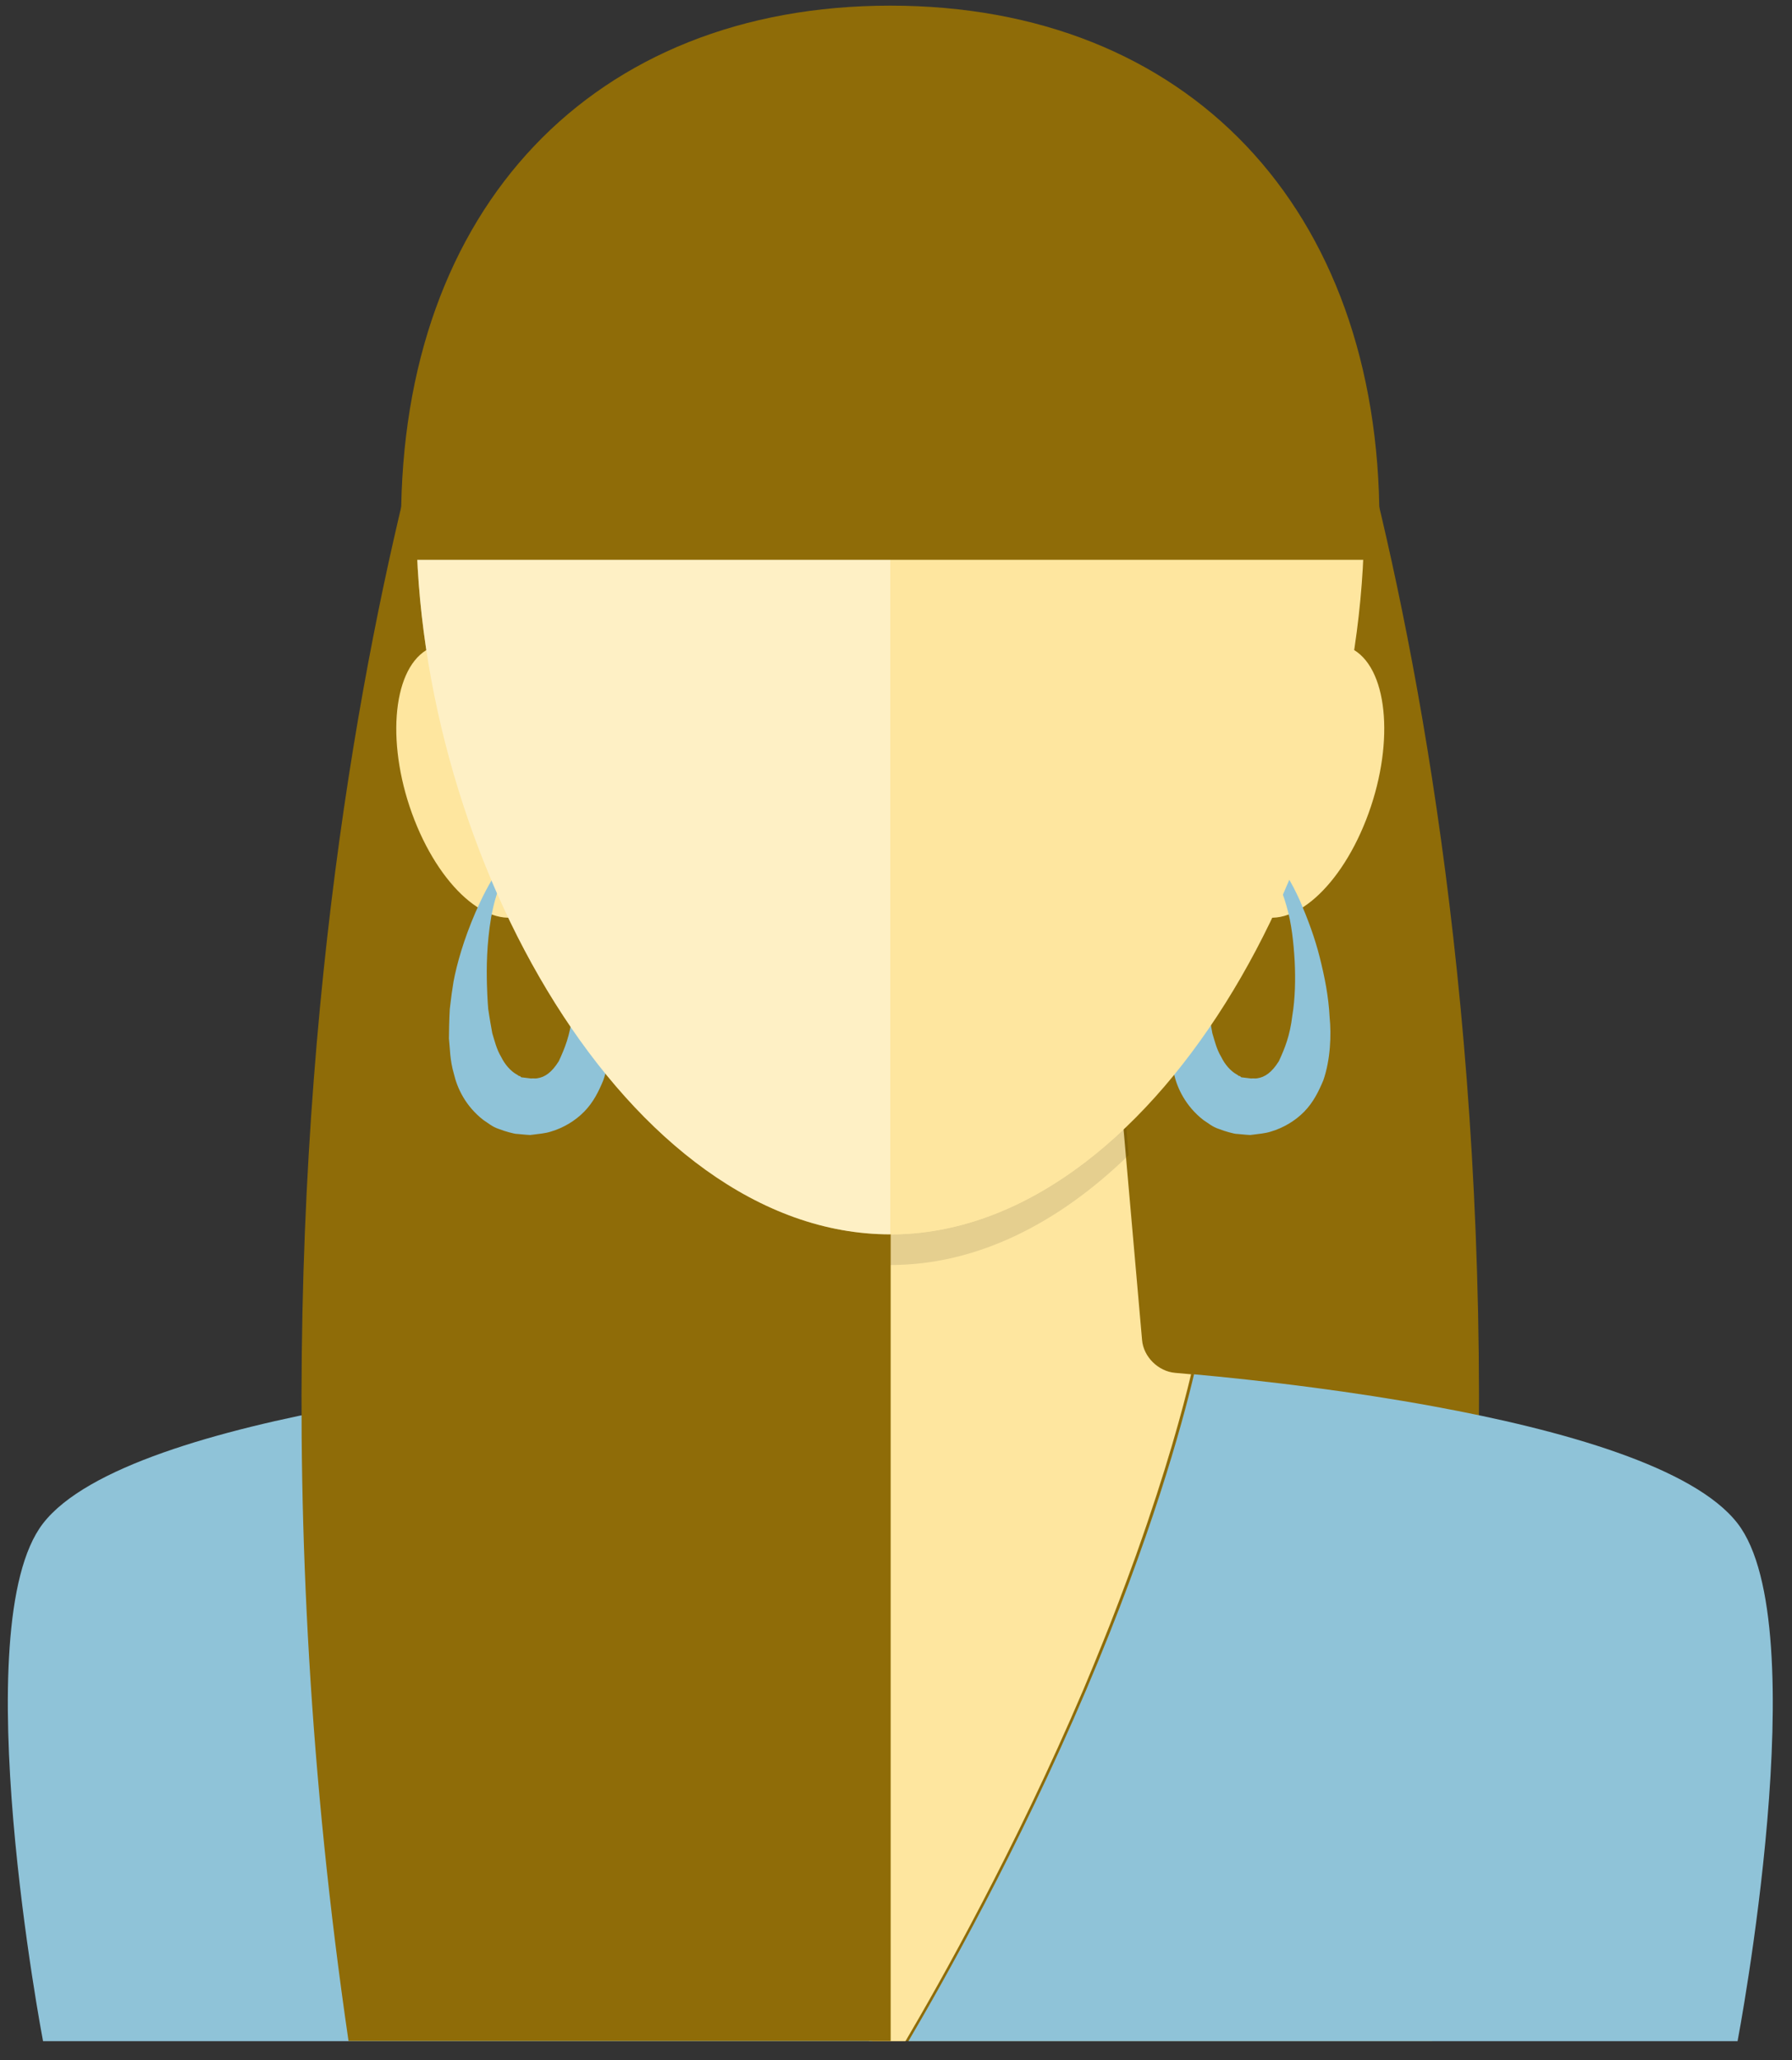 <svg width="67" height="77" viewBox="0 0 67 77" fill="none" xmlns="http://www.w3.org/2000/svg">
<rect x="0" y="0" width="67" height="77" fill="#333333" stroke="none"/>
<path d="M48.808 9.508C48.808 9.508 59.377 36.46 53.54 76.288H33.27V9.508H48.808Z" fill="#8F6C08"/>
<path d="M41.228 61.397C41.318 61.174 41.407 60.952 41.494 60.733C41.61 60.434 41.722 60.146 41.832 59.858C42.059 59.262 42.273 58.683 42.472 58.133C42.481 58.105 42.492 58.077 42.501 58.049C42.498 58.05 42.497 58.051 42.495 58.053C42.497 58.052 42.498 58.05 42.501 58.049C43.603 54.962 44.227 52.652 44.532 51.367C45.058 51.415 44.556 51.367 43.938 51.313C43.308 51.26 42.753 50.715 42.7 50.087L41.128 32.203H25.224L23.555 51.225C23.553 51.225 22.897 51.267 21.82 51.366C22.127 52.658 22.755 54.987 23.868 58.096C24.071 58.66 24.292 59.257 24.526 59.87C24.635 60.154 24.743 60.437 24.858 60.733C24.945 60.951 25.035 61.174 25.125 61.397C25.354 61.971 25.594 62.552 25.853 63.16C28.402 69.134 31.234 74.144 32.5 76.292H33.854C35.12 74.145 37.953 69.134 40.502 63.16C40.76 62.551 40.998 61.969 41.228 61.397Z" fill="#FEE69F"/>
<path opacity="0.1" d="M33.286 46.14C30.071 46.14 27.062 44.609 24.462 42.117L24.371 43.16C26.991 45.708 30.033 47.283 33.286 47.283C36.538 47.283 39.582 45.72 42.2 43.175L42.109 42.118C39.509 44.609 36.5 46.14 33.286 46.14Z" fill="black"/>
<path d="M21.93 51.367C20.81 51.469 19.236 51.631 17.437 51.869C16.036 52.055 14.502 52.286 12.955 52.57C8.17 53.448 3.239 54.833 1.609 56.941C-1.353 60.767 1.609 76.293 1.609 76.293H21.659H32.609C31.343 74.146 28.511 69.135 25.962 63.161C23.528 57.454 22.386 53.288 21.93 51.367Z" fill="#8FC3D8"/>
<path d="M64.965 56.94C63.336 54.833 58.404 53.448 53.619 52.569C52.07 52.284 50.539 52.053 49.137 51.868C47.337 51.63 45.762 51.469 44.643 51.367C44.188 53.287 43.044 57.453 40.612 63.16C38.063 69.134 35.23 74.144 33.965 76.292H44.916H64.965C64.965 76.292 67.927 60.766 64.965 56.94Z" fill="#8FC3D8"/>
<path d="M17.762 9.508C17.762 9.508 7.194 36.46 13.031 76.288H33.301V9.508H17.762Z" fill="#8F6C08"/>
<path d="M50.63 24.297C49.323 23.497 47.411 25.039 46.353 27.744C45.297 30.448 45.499 33.29 46.801 34.091C48.106 34.891 50.02 33.347 51.076 30.643C52.134 27.939 51.934 25.097 50.63 24.297Z" fill="#FEE69F"/>
<path d="M15.942 24.297C17.246 23.497 19.161 25.039 20.219 27.744C21.274 30.448 21.074 33.29 19.769 34.091C18.464 34.891 16.551 33.347 15.494 30.643C14.437 27.939 14.639 25.097 15.942 24.297Z" fill="#FEE69F"/>
<path d="M43.739 37.715C43.739 37.715 43.751 37.624 43.767 37.457C43.784 37.297 43.821 37.029 43.876 36.689C44.001 36.034 44.256 35.121 44.702 34.093C44.928 33.581 45.189 33.036 45.557 32.504C45.749 32.245 45.967 31.978 46.287 31.795C46.448 31.706 46.64 31.654 46.848 31.678C46.989 31.678 47.237 31.775 47.377 31.884C47.69 32.102 47.907 32.401 48.093 32.71C48.298 33.013 48.454 33.342 48.607 33.676C48.895 34.349 49.159 35.049 49.341 35.775C49.525 36.509 49.672 37.227 49.713 38.027C49.778 38.674 49.747 39.607 49.475 40.384C49.303 40.79 49.107 41.198 48.761 41.552C48.421 41.899 47.977 42.158 47.52 42.294C47.294 42.367 47.071 42.378 46.851 42.41L46.765 42.42L46.745 42.423L46.617 42.415L46.588 42.413L46.48 42.403L46.258 42.383C46.207 42.386 46.079 42.358 45.949 42.321C45.824 42.287 45.699 42.246 45.581 42.2C45.319 42.116 45.181 41.981 44.993 41.864C44.324 41.342 44.015 40.668 43.895 40.147C43.736 39.61 43.745 39.178 43.707 38.817C43.709 38.116 43.738 37.731 43.738 37.731V37.715H43.739ZM45.179 37.732C45.179 37.732 45.224 38.067 45.328 38.621C45.408 38.879 45.484 39.215 45.656 39.498C45.803 39.804 46.02 40.032 46.219 40.148C46.265 40.164 46.325 40.237 46.348 40.218C46.359 40.218 46.37 40.222 46.379 40.237C46.381 40.249 46.39 40.271 46.487 40.275L46.705 40.302L46.817 40.315L46.844 40.318L46.851 40.319C46.803 40.316 46.969 40.326 46.746 40.314L46.753 40.312L46.781 40.31C46.852 40.298 46.944 40.32 47.013 40.302C47.287 40.261 47.546 40.092 47.814 39.665C48.036 39.184 48.228 38.721 48.319 37.952C48.423 37.336 48.44 36.612 48.406 35.924C48.364 35.229 48.293 34.521 48.1 33.86C47.911 33.214 47.654 32.534 47.182 32.148C46.692 31.687 46.098 32.173 45.829 32.682C45.524 33.191 45.383 33.76 45.285 34.275C45.108 35.319 45.113 36.198 45.127 36.797C45.14 37.361 45.178 37.748 45.178 37.748V37.732H45.179Z" fill="#8FC3D8"/>
<path d="M16.817 37.715C16.817 37.715 16.828 37.624 16.848 37.457C16.864 37.297 16.902 37.029 16.957 36.689C17.08 36.034 17.335 35.121 17.781 34.093C18.008 33.581 18.268 33.036 18.637 32.504C18.826 32.245 19.046 31.978 19.365 31.795C19.528 31.706 19.719 31.654 19.928 31.678C20.07 31.678 20.317 31.775 20.455 31.884C20.766 32.102 20.986 32.401 21.174 32.71C21.377 33.013 21.533 33.342 21.688 33.676C21.973 34.349 22.236 35.049 22.42 35.775C22.603 36.509 22.75 37.227 22.795 38.027C22.858 38.674 22.826 39.607 22.554 40.384C22.385 40.79 22.188 41.198 21.84 41.552C21.5 41.899 21.059 42.158 20.601 42.294C20.376 42.367 20.153 42.378 19.929 42.41L19.847 42.42L19.826 42.423L19.696 42.415L19.67 42.413L19.559 42.403L19.34 42.383C19.289 42.386 19.161 42.358 19.029 42.321C18.901 42.287 18.779 42.246 18.658 42.2C18.399 42.116 18.26 41.981 18.074 41.864C17.401 41.342 17.095 40.668 16.973 40.147C16.815 39.61 16.826 39.178 16.785 38.817C16.79 38.116 16.816 37.731 16.816 37.731V37.715H16.817ZM18.257 37.732C18.257 37.732 18.304 38.067 18.406 38.621C18.486 38.879 18.563 39.215 18.734 39.498C18.883 39.804 19.1 40.032 19.297 40.148C19.345 40.164 19.407 40.237 19.427 40.218C19.44 40.218 19.449 40.222 19.46 40.237C19.463 40.249 19.471 40.271 19.567 40.275L19.786 40.302L19.894 40.315L19.923 40.318L19.93 40.319C19.881 40.316 20.048 40.326 19.824 40.314L19.83 40.312L19.86 40.31C19.933 40.298 20.022 40.32 20.091 40.302C20.368 40.261 20.624 40.092 20.892 39.665C21.114 39.184 21.307 38.721 21.397 37.952C21.502 37.336 21.517 36.612 21.484 35.924C21.442 35.229 21.373 34.521 21.181 33.86C20.989 33.214 20.734 32.534 20.263 32.148C19.769 31.687 19.178 32.173 18.91 32.682C18.603 33.191 18.461 33.76 18.365 34.275C18.189 35.319 18.191 36.198 18.206 36.797C18.221 37.361 18.256 37.748 18.256 37.748V37.732H18.257Z" fill="#8FC3D8"/>
<path d="M51.004 19.469C51.004 31.995 43.071 46.136 33.286 46.136C23.5 46.136 15.566 31.994 15.566 19.469C15.566 6.946 23.5 0.781 33.286 0.781C43.071 0.781 51.004 6.946 51.004 19.469Z" fill="#FEE69F"/>
<path opacity="0.4" d="M33.285 0.781C23.499 0.781 15.566 6.946 15.566 19.469C15.566 31.994 23.499 46.136 33.285 46.136V0.781Z" fill="white"/>
<path d="M33.287 0.211C22.178 0.211 14.996 7.771 14.996 19.471C14.996 19.962 15.013 20.456 15.036 20.95L15.608 20.923H50.967L51.536 20.95C51.56 20.456 51.575 19.962 51.575 19.471C51.576 7.771 44.398 0.211 33.287 0.211Z" fill="#8F6C08"/>
</svg>
